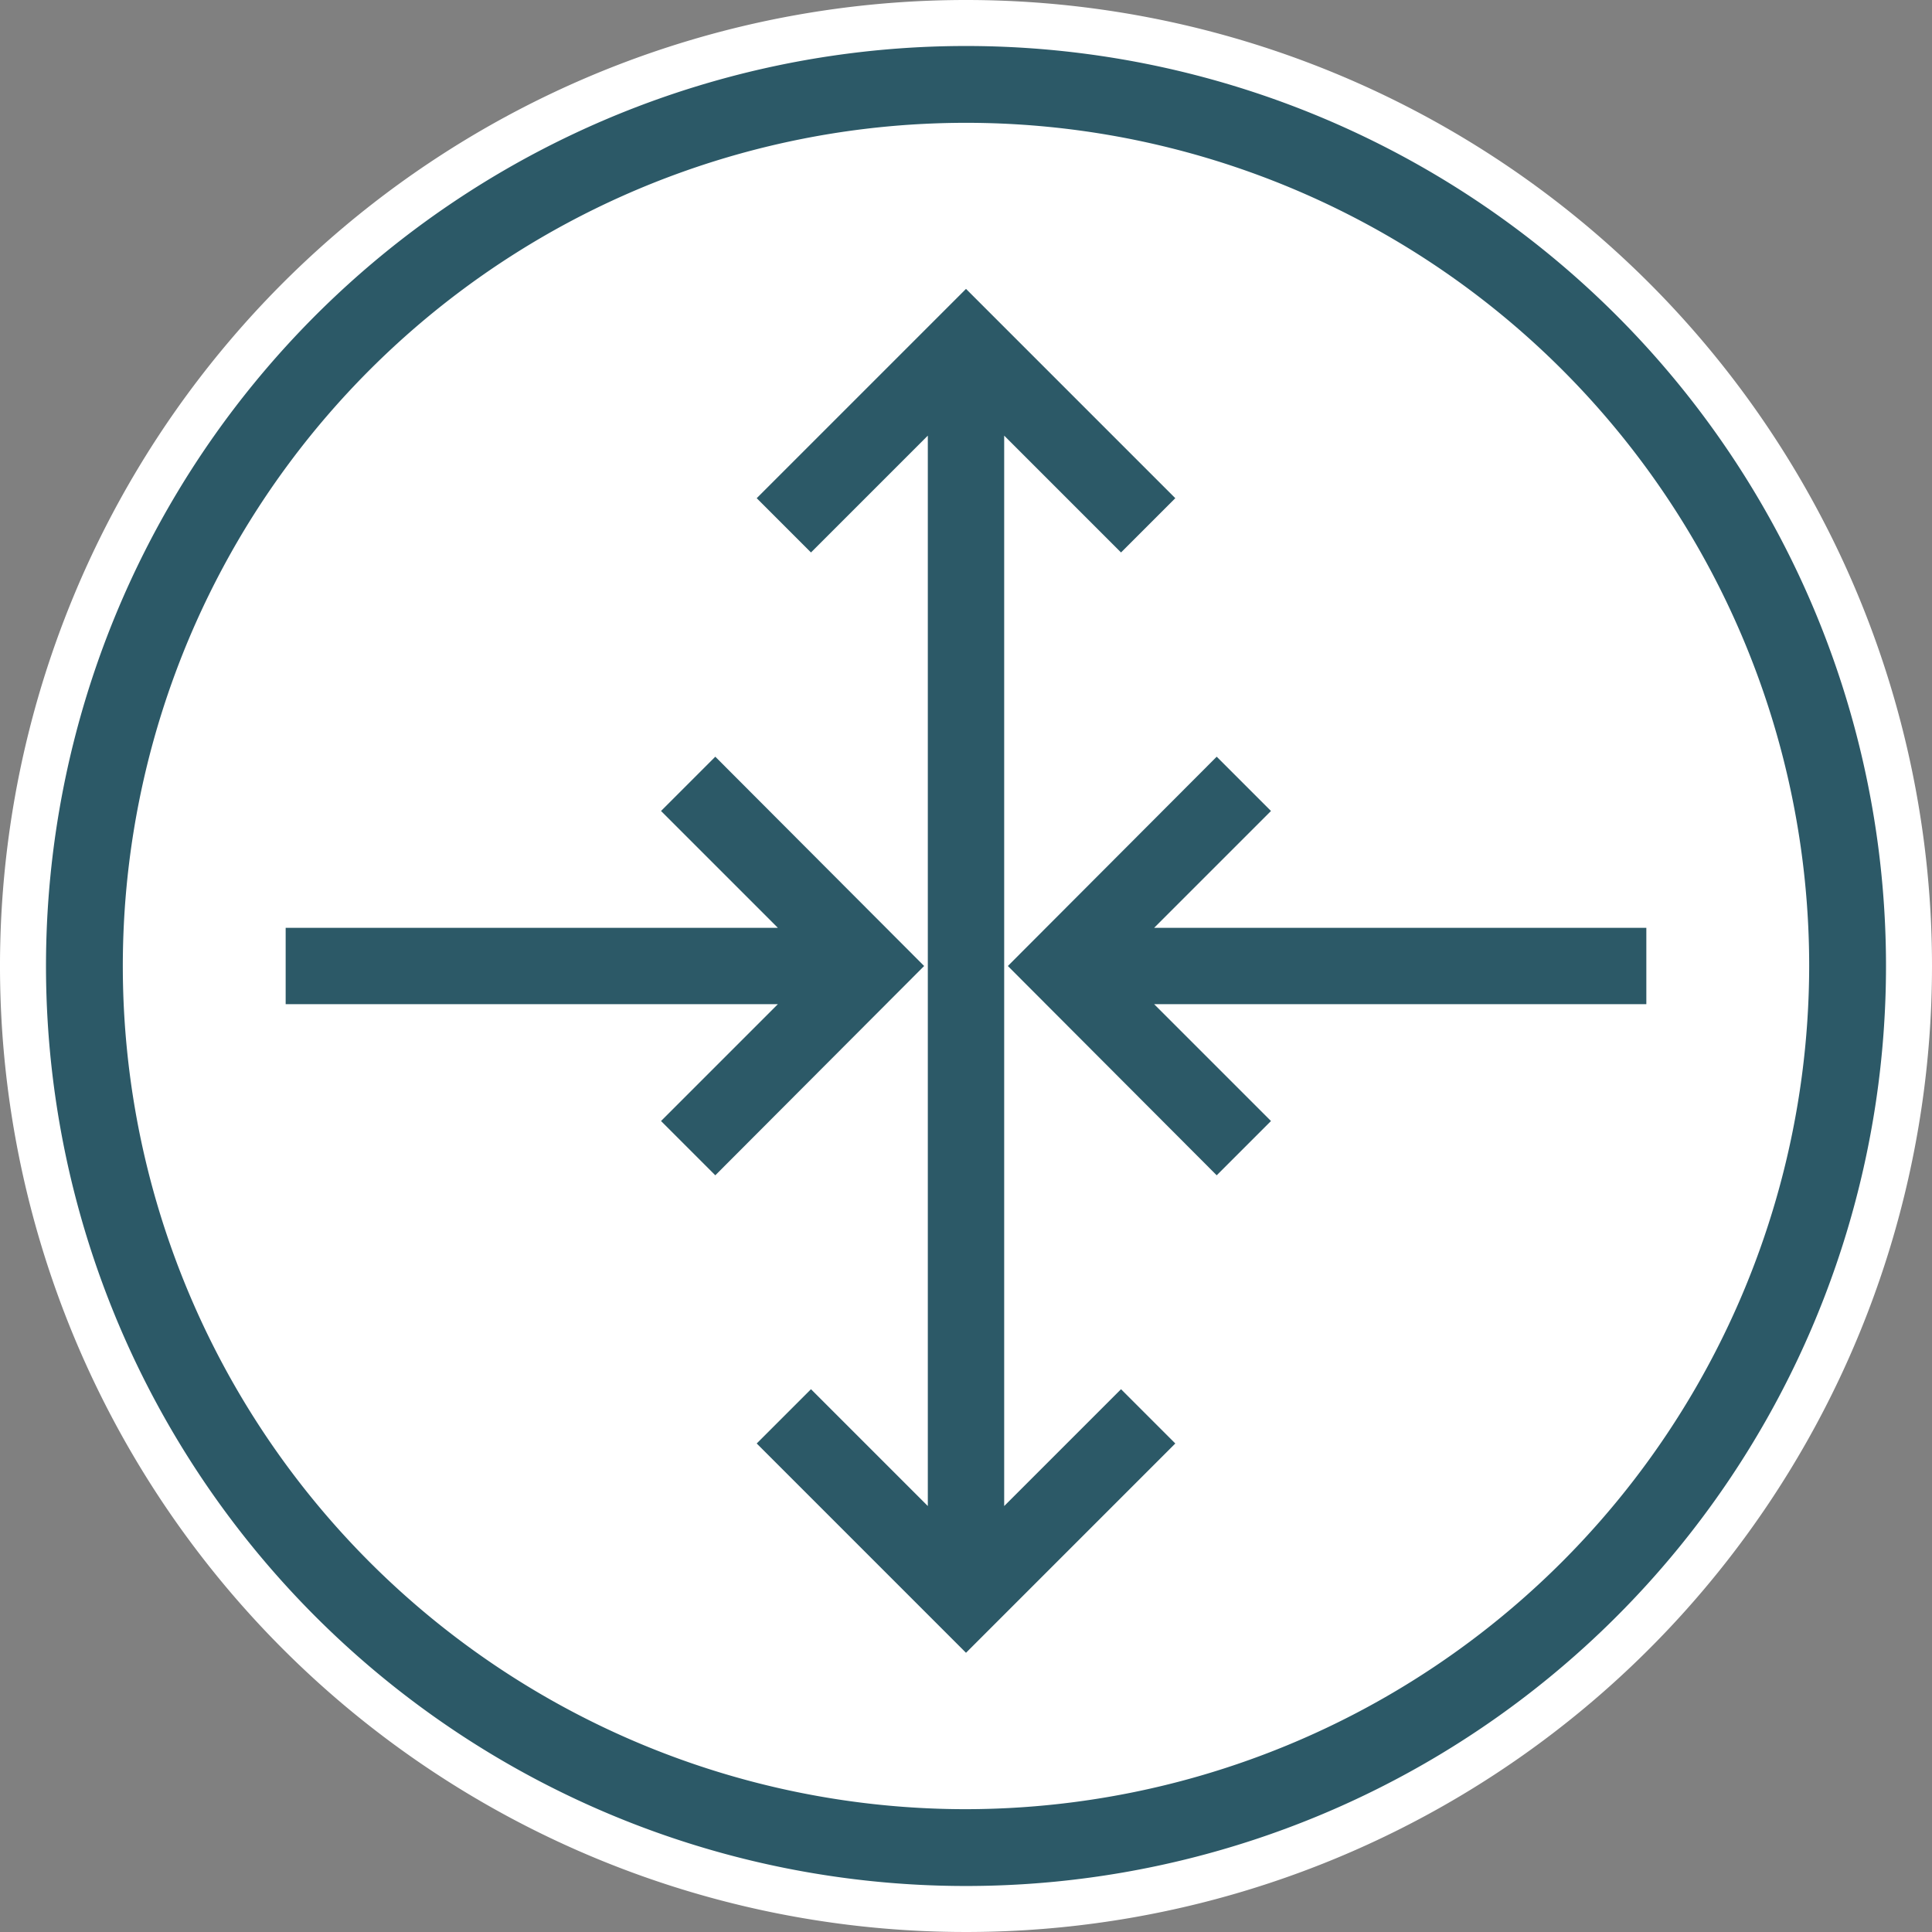 <svg id="Layer_1" data-name="Layer 1" xmlns="http://www.w3.org/2000/svg" viewBox="0 0 42 42"><rect x="0" y="0" width="42" height="42" fill="#808080" stroke="none"/><title>Direct Routing Gateway DRG</title>
<circle cx="21" cy="21" r="20.5" fill="#fff"/><path d="M21,1A20,20,0,1,1,1,21,20,20,0,0,1,21,1m0-1A21,21,0,1,0,42,21,21,21,0,0,0,21,0Z" fill="#fff"/><path d="M21,1A20,20,0,1,0,41,21,20,20,0,0,0,21,1Zm0,38.33A18.33,18.33,0,1,1,39.33,21,18.35,18.35,0,0,1,21,39.33Z" fill="#2c5967"/><polygon points="21.83 32.74 21.83 9.47 24.37 12.01 25.55 10.83 21 6.28 16.45 10.83 17.63 12.01 20.17 9.47 20.17 32.74 17.63 30.2 16.45 31.38 21 35.93 25.55 31.38 24.37 30.2 21.83 32.74" fill="#2c5967"/><polygon points="15.55 16.45 14.37 17.63 16.91 20.17 6.21 20.17 6.21 21.83 16.91 21.83 14.37 24.37 15.55 25.55 20.09 21 15.55 16.45" fill="#2c5967"/><polygon points="25.09 20.17 27.63 17.63 26.45 16.45 21.91 21 26.45 25.55 27.63 24.37 25.09 21.83 35.79 21.83 35.79 20.17 25.09 20.17" fill="#2c5967"/></svg>
